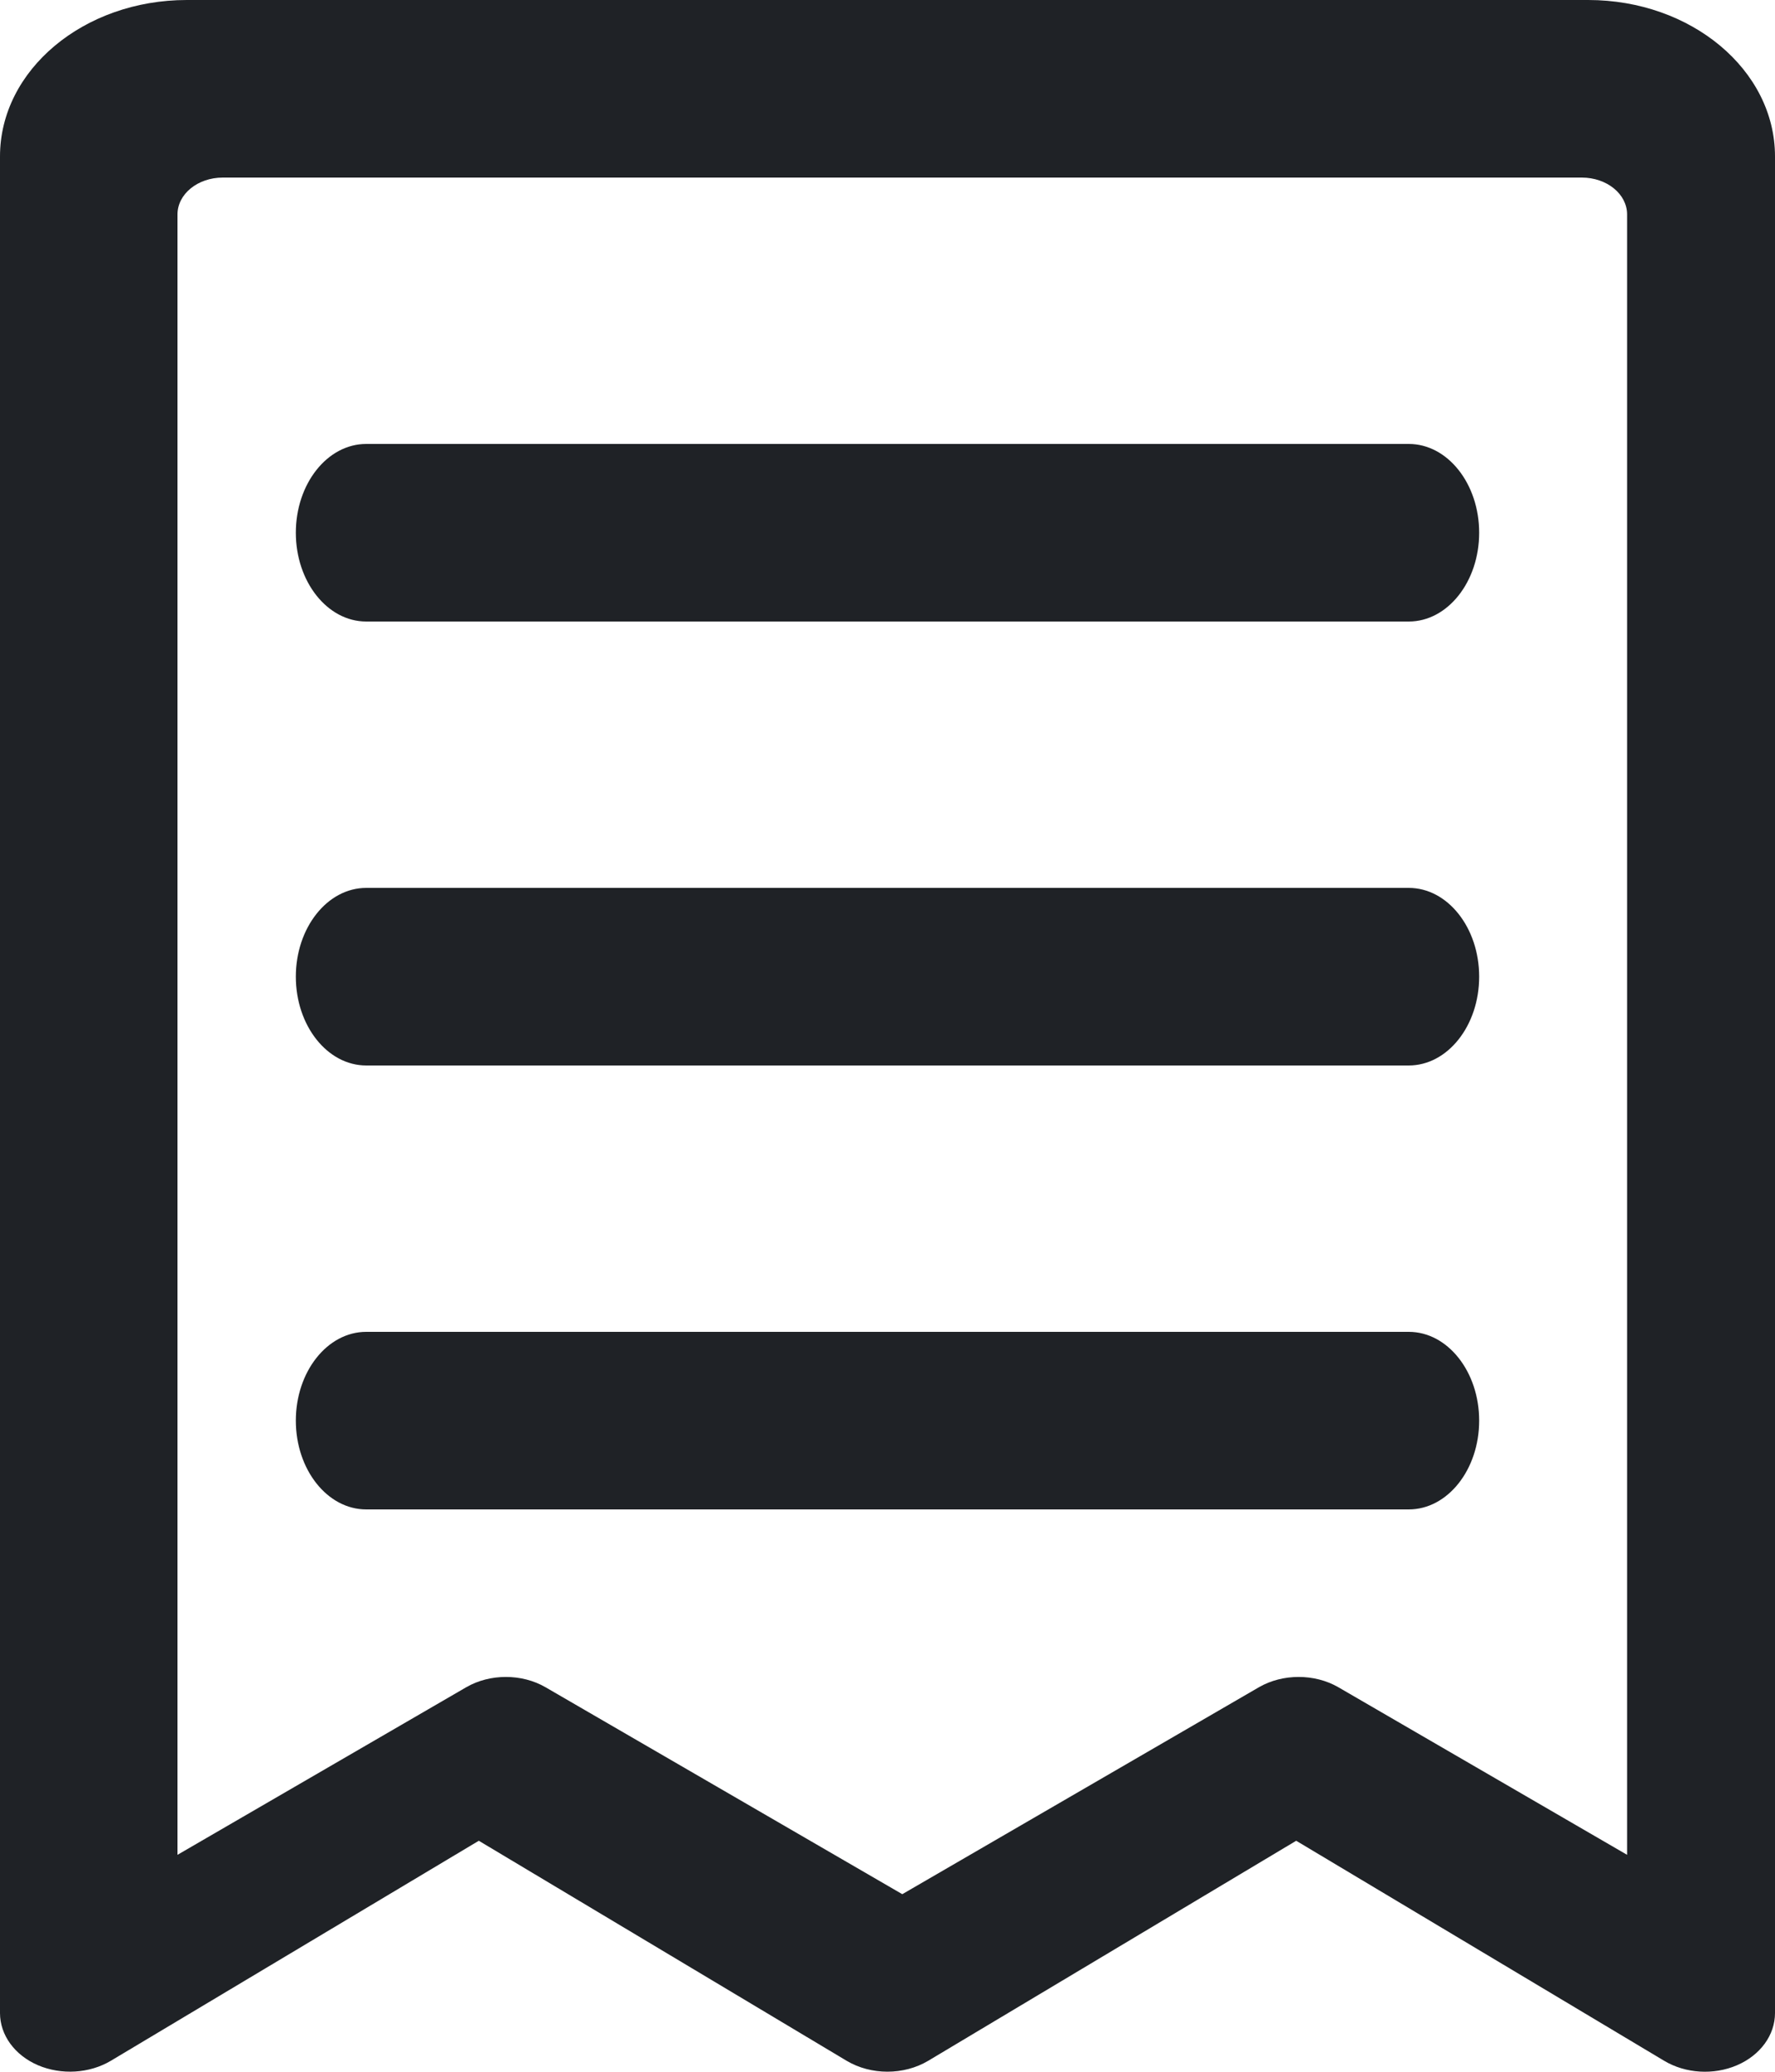 <?xml version="1.0" encoding="UTF-8"?>
<svg width="12px" height="14px" viewBox="0 0 12 14" version="1.1" xmlns="http://www.w3.org/2000/svg" xmlns:xlink="http://www.w3.org/1999/xlink">
    <title>线索评级</title>
    <g id="线索评级" stroke="none" stroke-width="1" fill="none" fill-rule="evenodd">
        <g id="线索评级-评级模型" transform="translate(-27, -99)" fill="#1F2226" fill-rule="nonzero">
            <g id="业务分类" transform="translate(24, 97)">
                <g id="线索评级" transform="translate(3, 2)">
                    <path d="M10.737,0 C11.434,0 12,0.473 12,1.057 L12,13.603 C12,13.752 11.901,13.888 11.743,13.956 C11.585,14.024 11.395,14.012 11.251,13.926 L8.763,12.439 L6.275,13.926 C6.11,14.024 5.889,14.024 5.724,13.926 L3.237,12.439 L0.749,13.926 C0.604,14.012 0.415,14.023 0.257,13.956 C0.099,13.888 0,13.752 0,13.603 L0,1.057 C0,0.473 0.566,0 1.263,0 L10.737,0 Z M10.694,1.2 L1.506,1.2 C1.337,1.2 1.2,1.311 1.2,1.449 L1.2,12.534 L3.153,11.401 C3.313,11.309 3.527,11.309 3.687,11.401 L6.1,12.8 L8.512,11.401 C8.672,11.309 8.887,11.309 9.047,11.401 L11,12.534 L11,1.449 C11,1.311 10.863,1.2 10.694,1.2 Z" id="形状结合"></path>
                    <path d="M2,6.6 C2,6.269 2.213,6 2.476,6 L9.524,6 C9.787,6 10,6.269 10,6.6 C10,6.931 9.787,7.2 9.524,7.2 L2.476,7.2 C2.213,7.2 2,6.931 2,6.6 Z" id="路径"></path>
                    <path d="M2,3.6 C2,3.269 2.213,3 2.476,3 L9.524,3 C9.787,3 10,3.269 10,3.6 C10,3.931 9.787,4.2 9.524,4.2 L2.476,4.2 C2.213,4.2 2,3.931 2,3.6 Z" id="路径"></path>
                    <path d="M2,9.6 C2,9.269 2.213,9 2.476,9 L9.524,9 C9.787,9 10,9.269 10,9.6 C10,9.931 9.787,10.2 9.524,10.2 L2.476,10.2 C2.213,10.2 2,9.931 2,9.6 Z" id="路径"></path>
                </g>
            </g>
        </g>
    </g>
</svg>